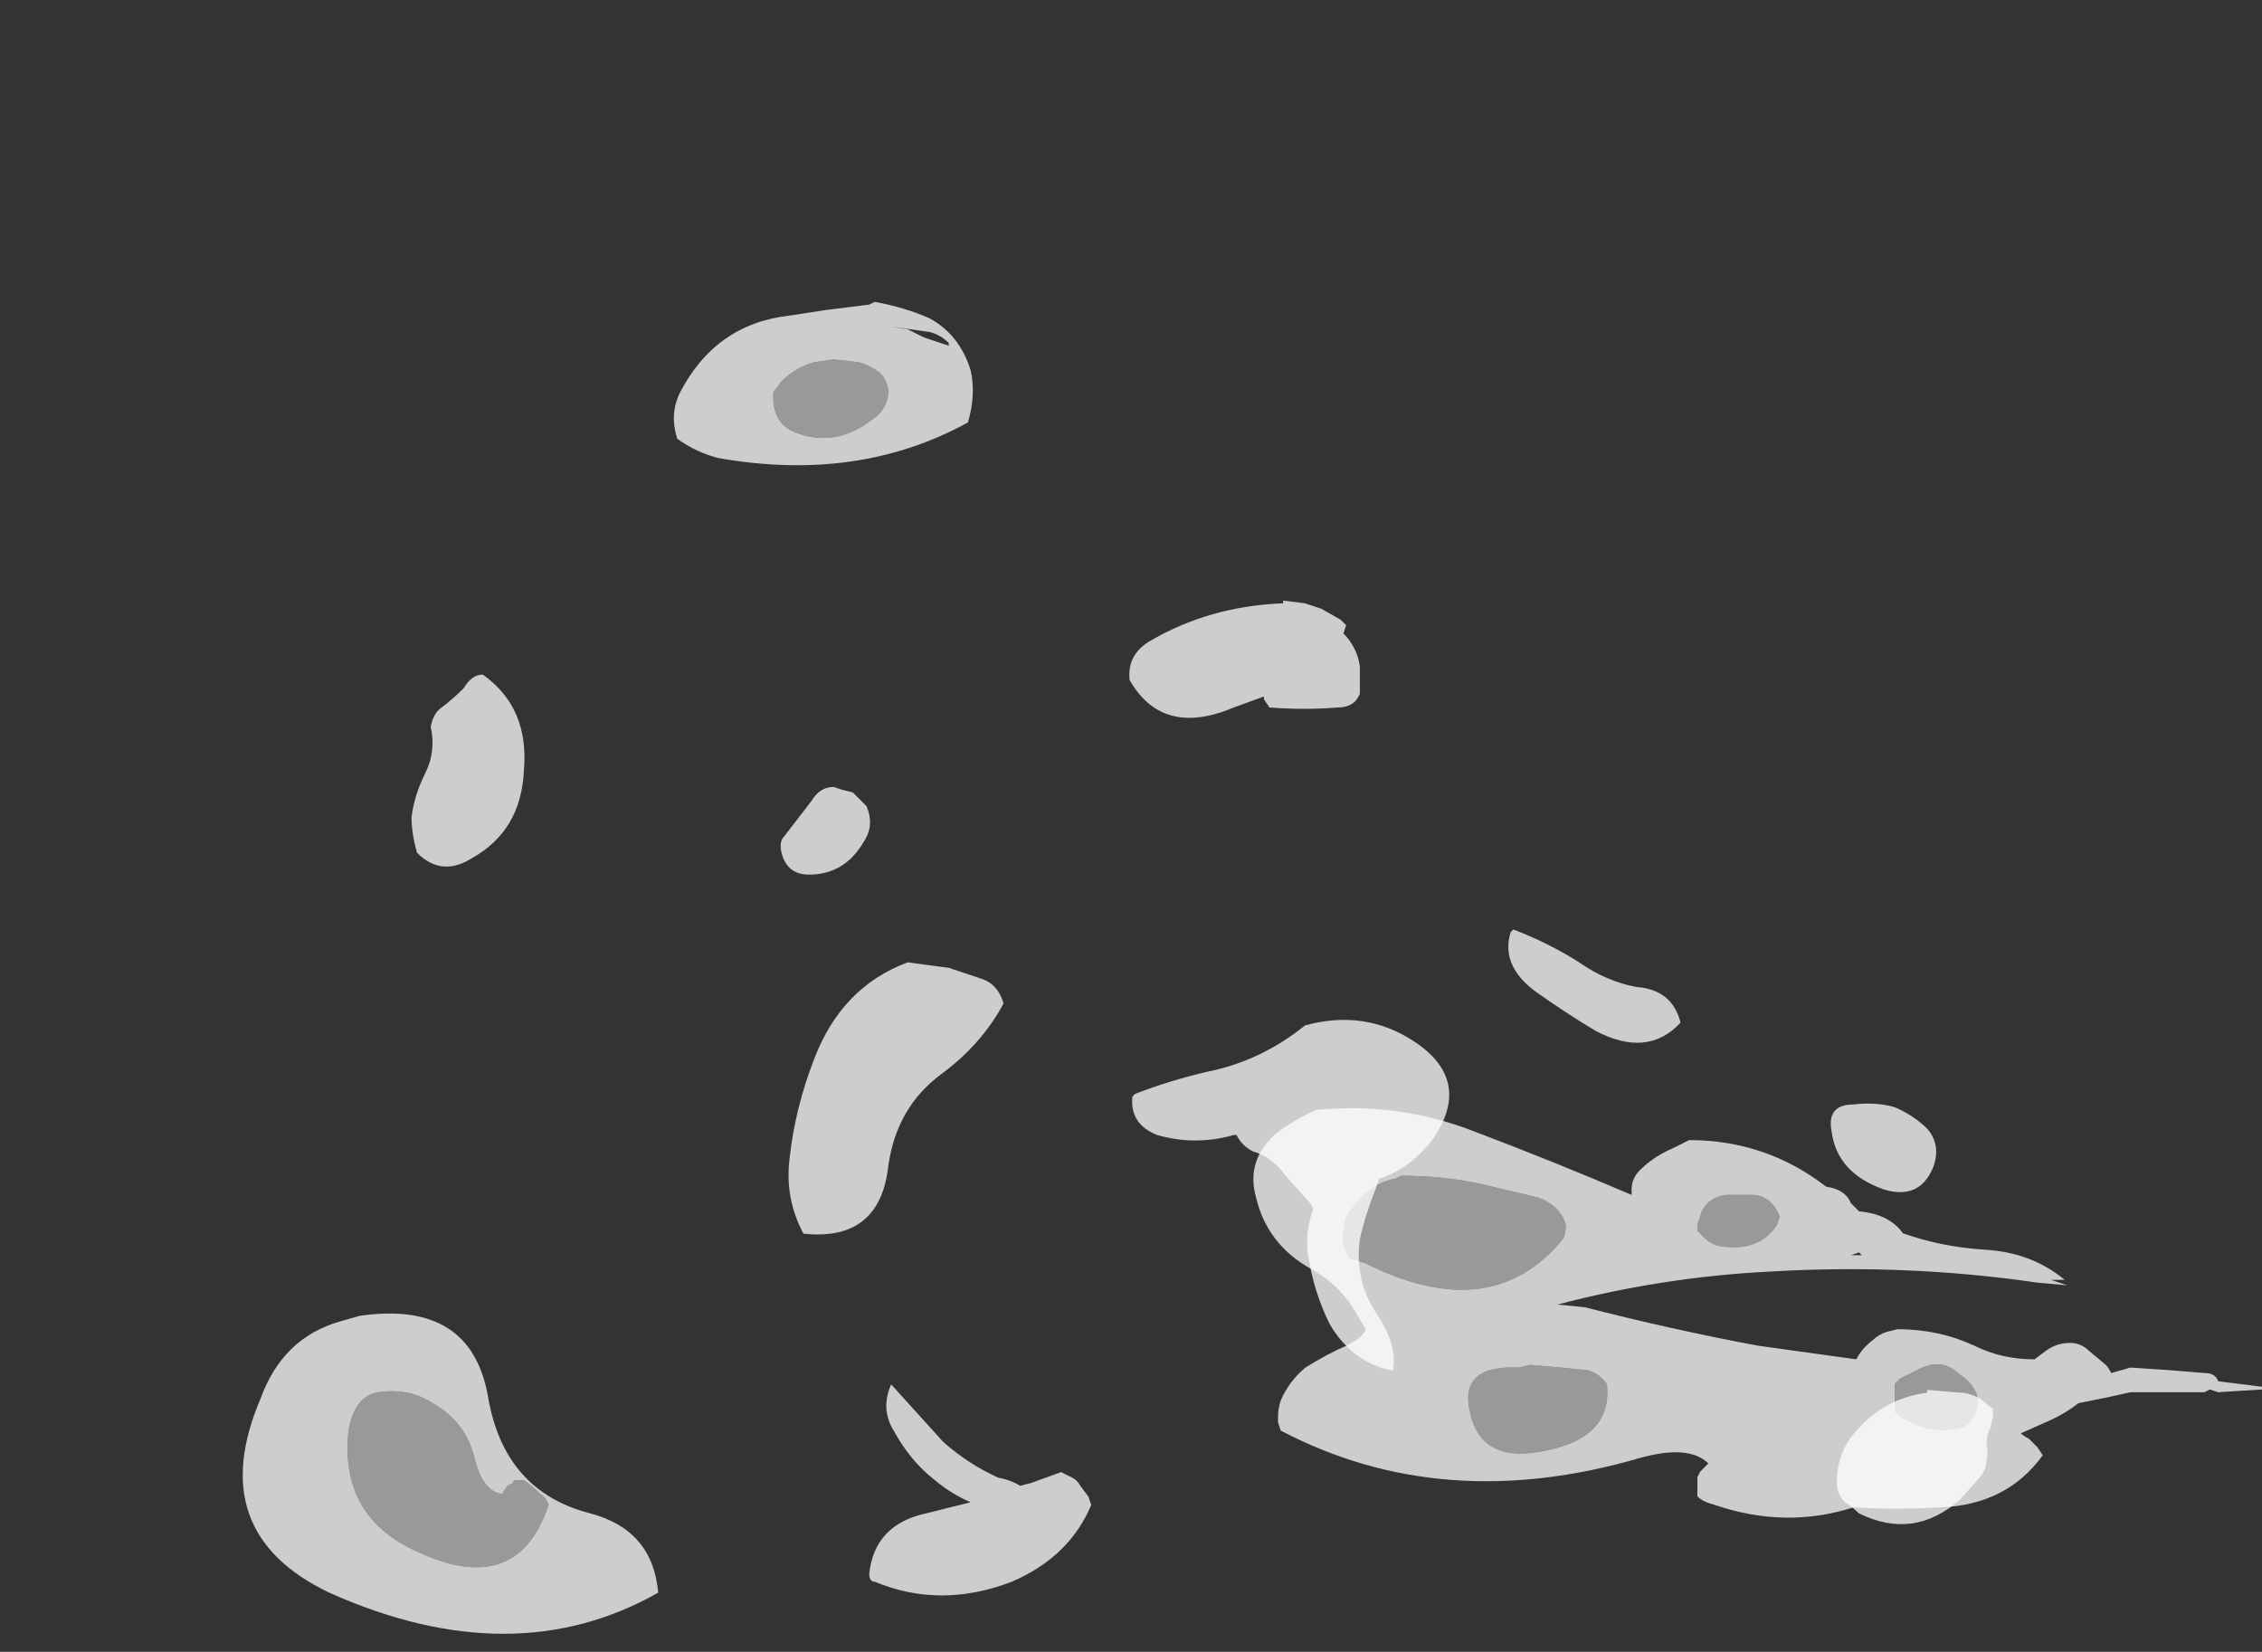 <?xml version="1.0" encoding="UTF-8" standalone="no"?>
<svg xmlns:ffdec="https://www.free-decompiler.com/flash" xmlns:xlink="http://www.w3.org/1999/xlink" ffdec:objectType="frame" height="210.95px" width="288.85px" xmlns="http://www.w3.org/2000/svg">
  <rect width="100%" height="100%" fill="#333333" stroke="none"/>
  <g transform="matrix(1.0, 0.0, 0.0, 1.0, 230.7, 173.4)">
    <use ffdec:characterId="1031" ffdec:characterName="a_EB_MistPart1Frame09" height="170.1" transform="matrix(1.0, 0.0, 0.0, 1.0, -199.5, -134.85)" width="223.3" xlink:href="#sprite0"/>
    <use ffdec:characterId="1029" ffdec:characterName="a_EB_MistPart1Frame04" height="53.2" transform="matrix(1.0, 0.0, 0.0, 1.0, -70.65, -32.7)" width="128.8" xlink:href="#sprite1"/>
  </g>
  <defs>
    <g id="sprite0" transform="matrix(1.0, 0.0, 0.0, 1.0, 111.65, 85.05)">
      <use ffdec:characterId="1030" height="24.3" transform="matrix(7.0, 0.0, 0.0, 7.0, -111.65, -85.05)" width="31.9" xlink:href="#shape0"/>
    </g>
    <g id="shape0" transform="matrix(1.0, 0.0, 0.0, 1.0, 15.95, 12.15)">
      <path d="M4.1 -6.1 Q4.35 -5.85 4.4 -5.5 L4.4 -5.0 Q4.3 -4.75 4.0 -4.75 3.4 -4.7 2.75 -4.75 L2.65 -4.9 2.65 -4.95 2.1 -4.75 Q0.8 -4.2 0.2 -5.25 0.15 -5.7 0.55 -5.95 1.65 -6.6 3.0 -6.65 L3.0 -6.7 3.4 -6.65 3.7 -6.55 4.05 -6.35 4.15 -6.25 4.1 -6.1 M8.4 -0.1 Q8.9 0.25 9.45 0.35 10.1 0.4 10.25 1.0 9.65 1.65 8.7 1.15 8.2 0.85 7.7 0.5 6.95 0.0 7.15 -0.65 L7.2 -0.7 Q7.85 -0.45 8.4 -0.1 M15.95 8.2 L15.9 8.4 Q15.8 8.6 15.85 8.8 15.85 8.95 15.8 9.15 L15.75 9.25 15.35 9.7 Q14.5 10.45 13.5 9.95 13.4 9.85 13.25 9.75 13.1 9.6 13.1 9.4 13.1 8.8 13.5 8.4 14.0 7.85 14.75 7.75 L14.75 7.7 15.35 7.75 Q15.5 7.75 15.7 7.85 L15.95 8.05 15.95 8.2 M3.4 1.05 Q4.5 0.75 5.4 1.35 6.45 2.05 5.75 3.1 5.35 3.65 4.75 3.85 L4.7 4.0 Q4.5 4.5 4.4 4.95 4.3 5.7 4.7 6.3 5.1 6.9 5.0 7.35 L4.8 7.3 Q4.2 7.1 3.85 6.5 3.55 5.9 3.45 5.2 3.4 4.8 3.55 4.4 L3.5 4.3 3.05 3.8 Q2.8 3.45 2.45 3.35 2.25 3.25 2.15 3.05 L2.1 3.05 Q1.4 3.25 0.7 3.05 0.2 2.85 0.25 2.35 L0.3 2.3 Q0.95 2.05 1.6 1.9 2.6 1.7 3.4 1.05 M-12.65 -3.55 Q-12.45 -3.95 -12.55 -4.4 -12.5 -4.65 -12.35 -4.75 -12.15 -4.9 -11.95 -5.1 -11.8 -5.35 -11.6 -5.35 -10.75 -4.75 -10.85 -3.6 -10.9 -2.5 -11.8 -2.0 -12.35 -1.65 -12.8 -2.1 -12.9 -2.45 -12.9 -2.75 -12.85 -3.15 -12.65 -3.55 M-5.2 -11.1 L-5.55 -11.05 Q-5.9 -10.95 -6.15 -10.7 L-6.3 -10.5 -6.3 -10.4 Q-6.3 -9.9 -5.85 -9.75 -5.15 -9.5 -4.5 -10.0 -4.2 -10.2 -4.2 -10.55 -4.25 -10.75 -4.35 -10.85 -4.55 -11.0 -4.75 -11.05 L-5.2 -11.1 M-4.45 -12.15 Q-3.9 -12.05 -3.45 -11.85 -2.9 -11.55 -2.7 -10.9 -2.6 -10.45 -2.75 -9.95 -4.75 -8.85 -7.3 -9.3 -7.7 -9.4 -8.05 -9.65 -8.2 -10.1 -8.0 -10.5 -7.35 -11.75 -6.0 -11.9 L-5.35 -12.0 -4.55 -12.1 -4.45 -12.15 M-3.1 -11.35 L-3.1 -11.4 Q-3.25 -11.55 -3.45 -11.6 L-4.15 -11.7 -3.85 -11.65 -3.55 -11.5 -3.1 -11.35 M-6.1 -2.4 L-5.6 -3.05 Q-5.45 -3.3 -5.2 -3.3 L-5.05 -3.25 -4.85 -3.2 -4.6 -2.95 Q-4.45 -2.6 -4.65 -2.3 -5.0 -1.7 -5.65 -1.7 -6.05 -1.7 -6.15 -2.1 -6.2 -2.3 -6.1 -2.4 M-3.85 -0.1 L-3.1 0.0 Q-2.8 0.1 -2.5 0.2 -2.2 0.3 -2.1 0.65 -2.5 1.4 -3.25 1.95 -4.05 2.55 -4.2 3.6 -4.35 5.0 -5.75 4.85 -6.1 4.2 -6.0 3.45 -5.9 2.55 -5.55 1.65 -5.05 0.35 -3.85 -0.1 M-10.55 9.6 Q-10.7 9.45 -10.85 9.35 L-11.0 9.35 Q-11.05 9.35 -11.05 9.4 L-11.15 9.45 -11.25 9.6 Q-11.6 9.55 -11.75 8.95 -11.9 8.3 -12.5 7.95 -12.95 7.65 -13.55 7.75 -13.95 7.85 -14.05 8.45 -14.2 9.9 -13.0 10.55 -11.0 11.6 -10.4 9.8 -10.45 9.65 -10.55 9.6 M-9.65 9.95 Q-8.5 10.25 -8.4 11.4 -11.05 12.9 -14.4 11.4 -16.7 10.3 -15.65 7.85 -15.25 6.75 -14.2 6.45 L-13.85 6.35 Q-11.8 6.05 -11.5 7.85 -11.2 9.55 -9.65 9.95 M-1.05 9.2 Q-0.95 9.25 -0.85 9.3 -0.75 9.35 -0.7 9.45 L-0.55 9.65 -0.5 9.8 Q-0.9 10.75 -1.95 11.2 -3.25 11.7 -4.45 11.2 -4.55 11.2 -4.55 11.05 -4.45 10.15 -3.5 9.95 L-2.7 9.75 Q-3.05 9.6 -3.35 9.35 -3.8 9.0 -4.1 8.45 -4.35 8.05 -4.15 7.6 L-3.2 8.65 Q-2.75 9.05 -2.2 9.3 -1.95 9.35 -1.8 9.45 L-1.6 9.4 -1.05 9.2" fill="#ffffff" fill-opacity="0.753" fill-rule="evenodd" stroke="none"/>
      <path d="M-5.2 -11.1 L-4.75 -11.05 Q-4.55 -11.0 -4.35 -10.85 -4.25 -10.75 -4.2 -10.55 -4.2 -10.2 -4.5 -10.0 -5.15 -9.5 -5.85 -9.75 -6.3 -9.9 -6.3 -10.4 L-6.3 -10.5 -6.15 -10.7 Q-5.9 -10.95 -5.55 -11.05 L-5.2 -11.1 M-10.55 9.6 Q-10.45 9.65 -10.4 9.8 -11.0 11.6 -13.0 10.55 -14.2 9.9 -14.05 8.45 -13.95 7.85 -13.55 7.75 -12.95 7.65 -12.5 7.95 -11.9 8.3 -11.75 8.95 -11.6 9.55 -11.25 9.6 L-11.15 9.45 -11.05 9.4 Q-11.05 9.35 -11.0 9.35 L-10.85 9.35 Q-10.7 9.45 -10.55 9.6" fill="#ffffff" fill-opacity="0.502" fill-rule="evenodd" stroke="none"/>
    </g>
    <g id="sprite1" transform="matrix(1.0, 0.0, 0.0, 1.0, 64.4, 26.6)">
      <use ffdec:characterId="1028" height="7.6" transform="matrix(7.0, 0.0, 0.0, 7.0, -64.4, -26.6)" width="18.4" xlink:href="#shape1"/>
    </g>
    <g id="shape1" transform="matrix(1.0, 0.0, 0.0, 1.0, 9.2, 3.8)">
      <path d="M1.75 -3.75 Q2.15 -3.8 2.5 -3.7 2.85 -3.55 3.1 -3.3 3.35 -3.0 3.2 -2.6 2.95 -2.0 2.3 -2.2 1.45 -2.5 1.35 -3.25 1.25 -3.75 1.75 -3.75 M1.85 -1.8 Q2.4 -1.75 2.65 -1.4 3.35 -1.15 4.15 -1.1 5.0 -1.05 5.6 -0.55 L5.35 -0.55 5.65 -0.45 5.1 -0.5 Q2.7 -0.85 0.2 -0.7 -1.75 -0.6 -3.65 -0.1 L-3.15 -0.05 Q-1.6 0.35 0.0 0.65 L1.8 0.9 Q1.9 0.7 2.1 0.55 2.2 0.45 2.35 0.4 L2.55 0.35 Q3.3 0.35 3.95 0.65 4.45 0.9 5.05 0.9 L5.25 0.75 Q5.45 0.6 5.7 0.6 5.9 0.6 6.05 0.75 L6.35 1.0 Q6.4 1.05 6.45 1.15 L6.8 1.05 7.55 1.1 8.15 1.15 Q8.35 1.15 8.4 1.3 L9.2 1.4 9.2 1.45 8.4 1.5 8.25 1.45 8.15 1.5 6.8 1.5 6.35 1.6 5.85 1.7 Q5.6 1.9 5.25 2.05 L4.8 2.25 Q4.85 2.3 4.95 2.35 L5.1 2.5 5.2 2.65 Q4.55 3.55 3.35 3.6 2.5 3.65 1.75 3.6 0.5 4.0 -0.8 3.55 -1.0 3.5 -1.1 3.4 L-1.1 3.05 -1.05 2.95 -0.9 2.8 Q-1.25 2.45 -2.15 2.7 -5.75 3.75 -8.7 2.2 L-8.75 2.05 -8.75 1.95 Q-8.75 1.8 -8.7 1.65 -8.55 1.3 -8.25 1.05 -7.85 0.8 -7.5 0.65 -7.2 0.5 -7.15 0.35 L-7.3 0.1 Q-7.6 -0.45 -8.15 -0.75 -8.95 -1.2 -9.15 -2.05 -9.35 -2.75 -8.75 -3.25 -8.4 -3.5 -8.05 -3.65 -6.55 -3.8 -5.15 -3.25 -3.7 -2.7 -2.3 -2.1 L-2.3 -2.2 Q-2.3 -2.4 -2.15 -2.55 -1.9 -2.8 -1.55 -2.95 L-1.25 -3.1 Q0.15 -3.1 1.25 -2.25 1.6 -2.2 1.7 -1.95 L1.85 -1.8 M0.35 -1.55 L0.4 -1.7 Q0.35 -1.85 0.25 -1.95 0.1 -2.1 -0.1 -2.1 L-0.55 -2.1 Q-0.7 -2.1 -0.85 -2.0 -1.0 -1.9 -1.05 -1.7 L-1.1 -1.55 -1.1 -1.45 -1.05 -1.4 Q-0.85 -1.15 -0.55 -1.15 0.05 -1.1 0.35 -1.55 M1.9 -1.0 L1.85 -1.05 1.7 -1.0 1.9 -1.0 M-5.25 1.85 Q-5.05 2.85 -3.8 2.55 -2.65 2.3 -2.75 1.35 -2.9 1.15 -3.1 1.1 L-3.6 1.05 -4.15 1.0 -4.35 1.05 Q-5.45 1.0 -5.25 1.85 M-7.45 -0.95 L-7.15 -0.85 Q-4.85 0.3 -3.55 -1.3 -3.5 -1.4 -3.5 -1.55 -3.6 -1.9 -4.0 -2.05 L-5.05 -2.3 Q-5.75 -2.45 -6.5 -2.45 L-6.6 -2.4 Q-7.1 -2.3 -7.4 -1.85 -7.55 -1.7 -7.55 -1.45 -7.6 -1.25 -7.5 -1.05 L-7.45 -0.95 M4.0 1.55 Q3.9 1.3 3.65 1.15 3.45 0.95 3.15 1.0 L3.0 1.05 2.6 1.25 2.5 1.35 2.5 1.85 2.6 1.95 2.9 2.1 Q3.3 2.25 3.7 2.15 3.85 2.1 3.9 2.0 4.05 1.8 4.0 1.55" fill="#ffffff" fill-opacity="0.753" fill-rule="evenodd" stroke="none"/>
      <path d="M0.35 -1.55 Q0.05 -1.1 -0.55 -1.15 -0.85 -1.15 -1.05 -1.4 L-1.1 -1.45 -1.1 -1.55 -1.05 -1.7 Q-1.0 -1.9 -0.85 -2.0 -0.7 -2.1 -0.55 -2.1 L-0.1 -2.1 Q0.1 -2.1 0.25 -1.95 0.35 -1.85 0.4 -1.7 L0.35 -1.55 M4.0 1.55 Q4.05 1.8 3.9 2.0 3.85 2.1 3.7 2.15 3.3 2.25 2.9 2.1 L2.6 1.95 2.5 1.85 2.5 1.35 2.6 1.25 3.0 1.05 3.15 1.0 Q3.45 0.95 3.65 1.15 3.9 1.3 4.0 1.55 M-7.45 -0.95 L-7.5 -1.05 Q-7.6 -1.25 -7.55 -1.45 -7.55 -1.7 -7.4 -1.85 -7.1 -2.3 -6.6 -2.4 L-6.5 -2.45 Q-5.75 -2.45 -5.05 -2.3 L-4.0 -2.05 Q-3.6 -1.9 -3.5 -1.55 -3.5 -1.4 -3.55 -1.3 -4.85 0.3 -7.15 -0.85 L-7.45 -0.95 M-5.25 1.85 Q-5.45 1.0 -4.35 1.05 L-4.15 1.0 -3.6 1.05 -3.1 1.1 Q-2.9 1.15 -2.75 1.35 -2.65 2.3 -3.8 2.55 -5.05 2.85 -5.25 1.85" fill="#ffffff" fill-opacity="0.502" fill-rule="evenodd" stroke="none"/>
    </g>
  </defs>
</svg>
